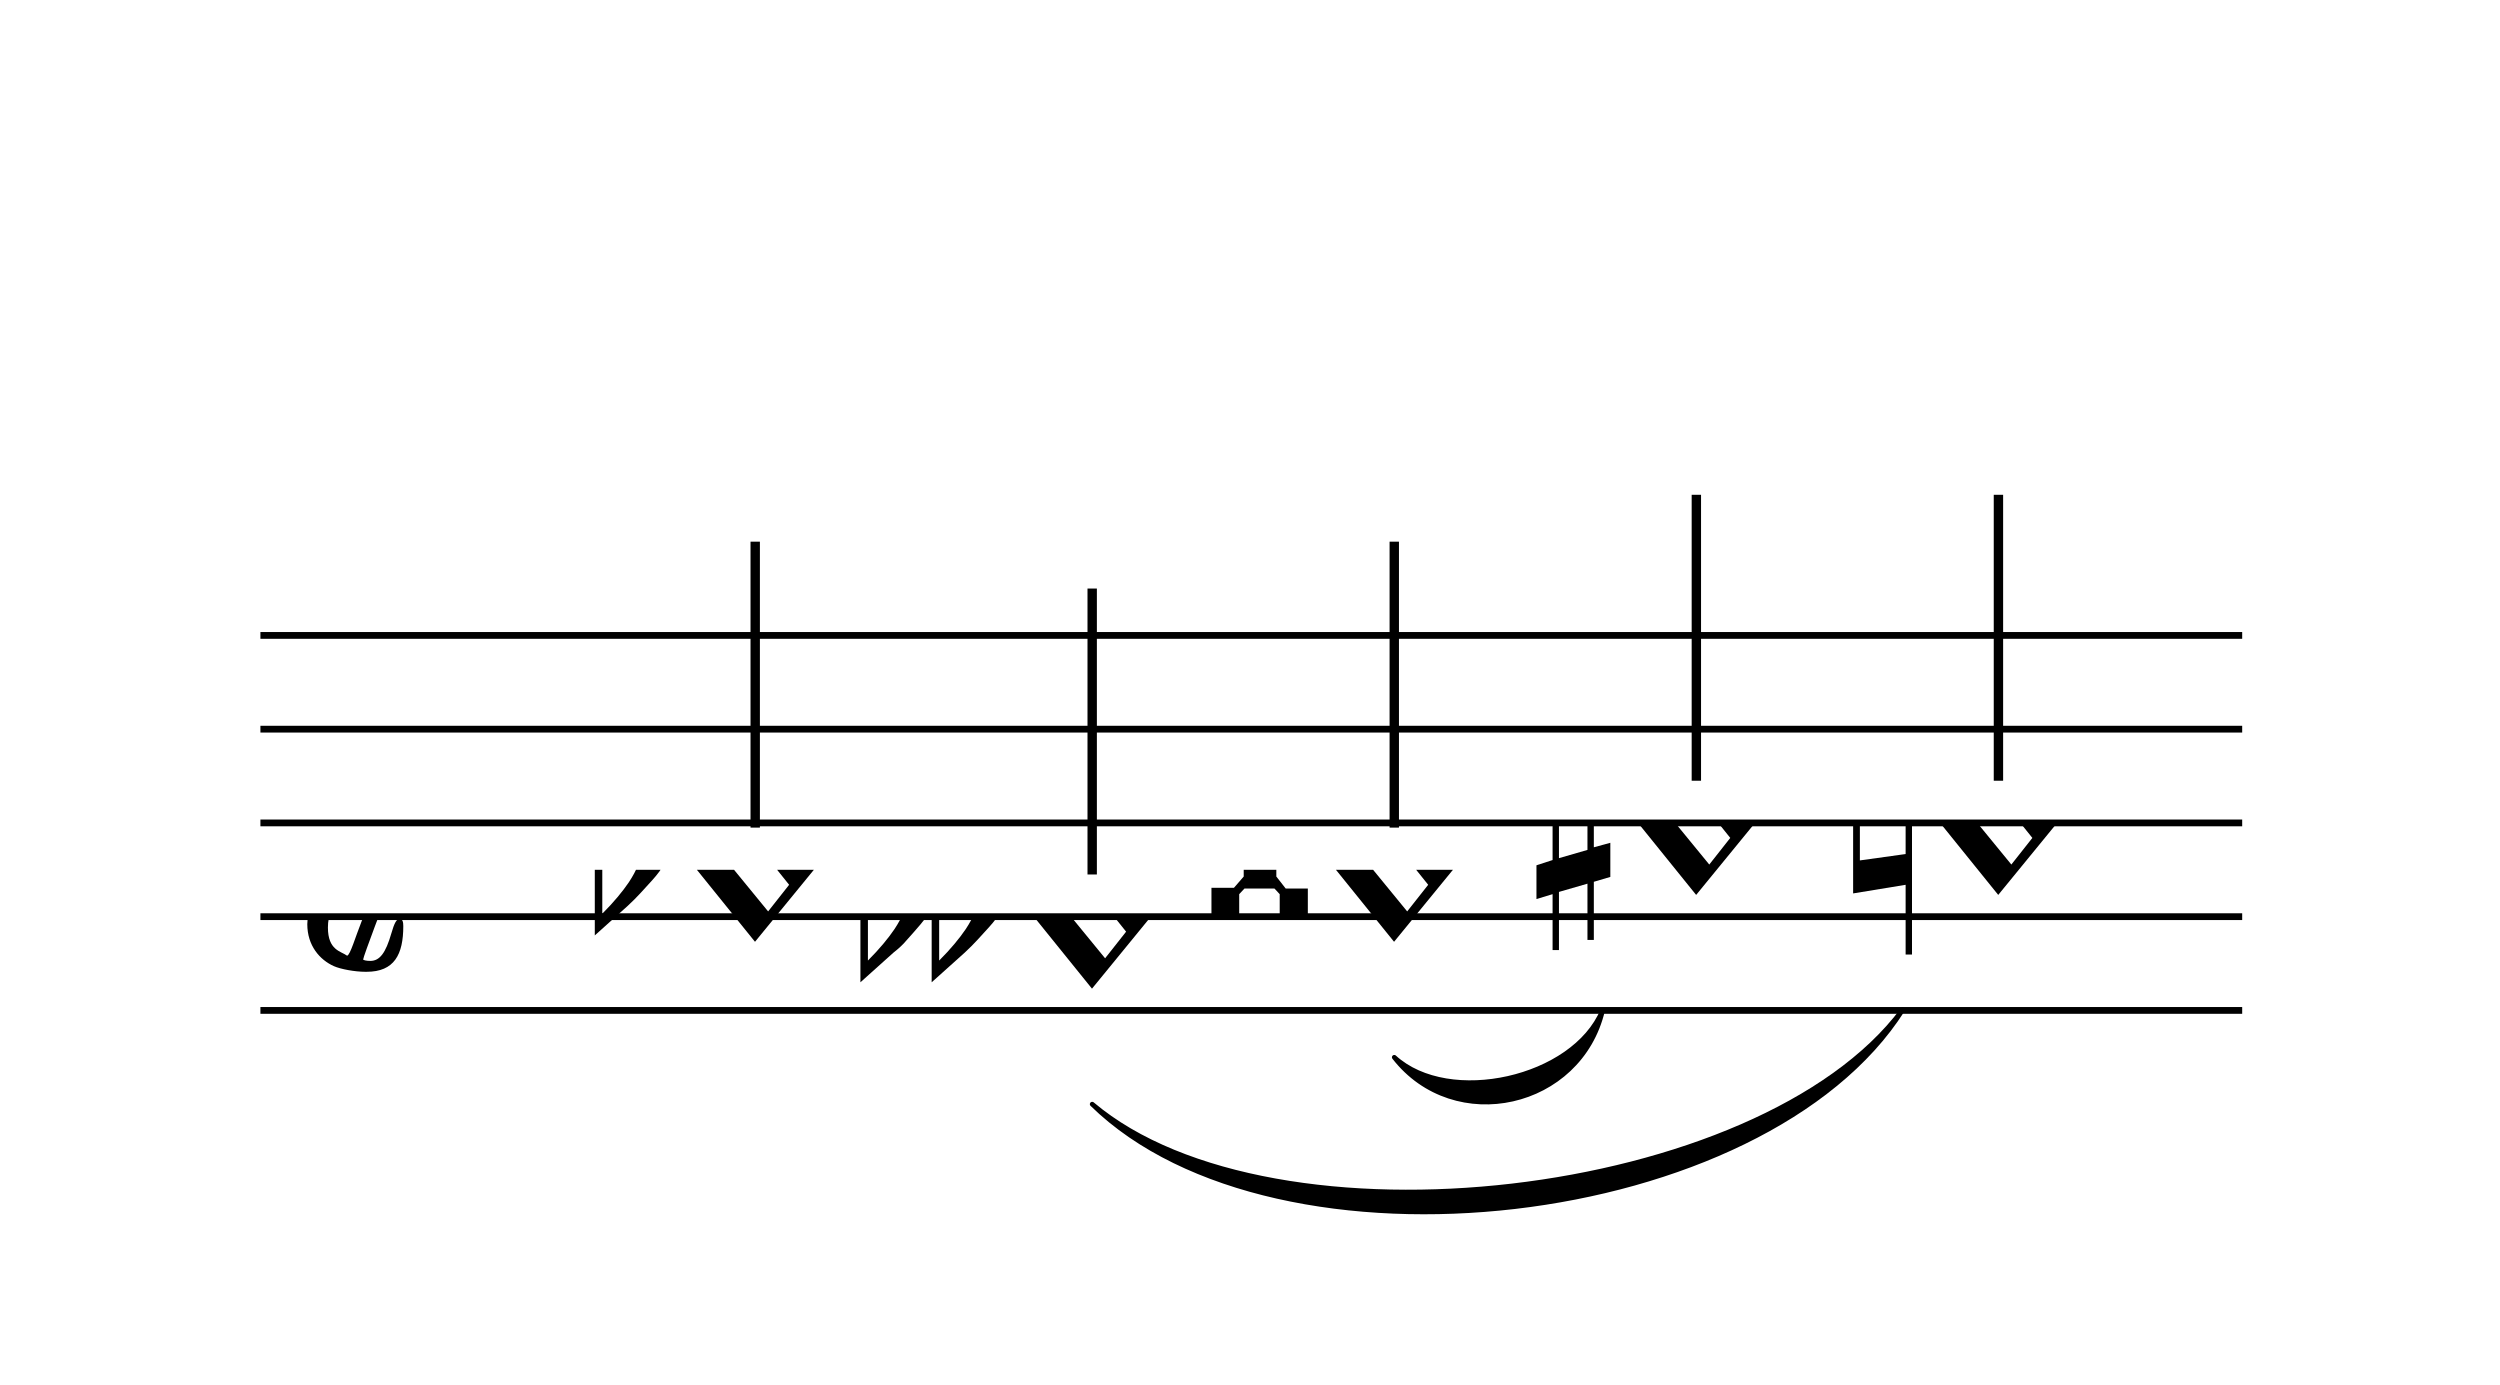 <?xml version="1.0" encoding="UTF-8" standalone="no"?>
<svg width="480px" height="266px" version="1.1" xmlns="http://www.w3.org/2000/svg" xmlns:xlink="http://www.w3.org/1999/xlink" overflow="visible">
	<desc>Engraved by Verovio 2.7.0-dev-02b4f36</desc>
	<defs>
		<symbol id="E901" viewBox="0 0 1000 1000" overflow="inherit">
			<path transform="scale(1,-1)" d="M144 488c30 28 83 110 83 176c0 77 -39 150 -104 150c-15 0 -33 -6 -61 -34c-15 -15 -23 -44 -23 -79c0 -44 14 -96 43 -133c23 -29 44 -58 62 -80zM159 69c-57 0 -104 -31 -104 -98c0 -61 35 -63 51 -75c8 0 23 52 39 92l32 80c-6 1 -12 1 -18 1zM256 -25 c0 -76 -24 -122 -98 -122h-3c-28 0 -66 7 -84 15c-38 17 -71 55 -71 112c0 55 56 114 124 123c25 3 49 8 61 8c12 33 26 89 26 128c0 104 -55 180 -76 211c-51 -65 -79 -110 -90 -178c-1 -6 -4 -25 -4 -46c0 -18 2 -38 10 -50c5 -7 7 -16 7 -24c0 -13 -6 -24 -15 -24 c-5 0 -12 5 -19 17c-12 21 -24 38 -24 96c0 77 23 115 54 151c38 44 26 28 65 68l1 -1c0 3 -16 27 -60 79c-19 22 -58 58 -58 145c0 76 30 100 53 123c25 25 57 38 102 38c62 0 110 -83 110 -168c0 -13 -2 -26 -4 -39c-10 -52 -83 -130 -111 -163c24 -38 8 -3 55 -91 c34 -63 42 -84 42 -119c0 -10 -1 -22 -2 -37c-4 -63 -11 -76 -20 -116c7 0 12 1 21 -1c14 -4 20 -11 20 -19c0 -19 -30 -19 -52 -24c-6 -13 -67 -174 -67 -181c0 -2 9 -4 19 -4c25 0 41 21 56 73c8 28 14 39 22 39s10 -8 10 -19z" />
		</symbol>
		<symbol id="E93C" viewBox="0 0 1000 1000" overflow="inherit">
			<path transform="scale(1,-1)" d="M155 194l157 -194l-157 -192l-155 192zM125 111l-57 -73l122 -149l56 71z" />
		</symbol>
		<symbol id="E260" viewBox="0 0 1000 1000" overflow="inherit">
			<path transform="scale(1,-1)" d="M20 110c32 16 54 27 93 27c26 0 35 -3 54 -13c13 -7 24 -20 27 -38l4 -25c0 -28 -16 -57 -45 -89c-23 -25 -39 -44 -65 -68l-88 -79v644h20v-359zM90 106c-32 0 -48 -10 -70 -29v-194c31 31 54 59 71 84c21 32 32 59 32 84c0 9 1 16 1 20c0 14 -3 21 -11 30l-8 3z" />
		</symbol>
		<symbol id="E264" viewBox="0 0 1000 1000" overflow="inherit">
			<path transform="scale(1,-1)" d="M280 106c-32 0 -48 -10 -70 -29v-194c31 31 54 59 71 84c21 32 32 59 32 84c1 9 1 16 1 20c0 14 -3 21 -11 30l-8 3zM113 137c38 0 65 -13 77 -41v373h20v-359c32 16 54 27 93 27c26 0 35 -3 54 -13c13 -7 24 -20 27 -38l4 -25c0 -28 -16 -57 -45 -89 c-23 -25 -39 -44 -65 -68l-88 -79v199c-12 -28 -46 -63 -67 -87c-9 -11 -21 -22 -35 -33l-88 -79v644h20v-359c32 16 54 27 93 27zM90 106c-32 0 -48 -10 -70 -29v-194c31 31 54 59 71 84c21 32 32 59 32 84c1 9 1 16 1 20c0 14 -3 21 -11 30l-8 3z" />
		</symbol>
		<symbol id="E263" viewBox="0 0 1000 1000" overflow="inherit">
			<path transform="scale(1,-1)" d="M0 120h74v-54l15 -17h79l15 16v55h74v-72h-59l-25 -28v-38l25 -32h59v-70h-75v55l-14 15h-80l-14 -15v-55h-74v72h60l26 30v38l-28 29h-58v71z" />
		</symbol>
		<symbol id="E262" viewBox="0 0 1000 1000" overflow="inherit">
			<path transform="scale(1,-1)" d="M136 186v169h17v-164l44 14v-91l-44 -14v-165l44 12v-91l-44 -13v-155h-17v150l-76 -22v-155h-17v149l-43 -13v90l43 14v167l-43 -14v92l43 13v169h17v-163zM60 73v-167l76 22v168z" />
		</symbol>
		<symbol id="E261" viewBox="0 0 1000 1000" overflow="inherit">
			<path transform="scale(1,-1)" d="M0 -188v539h18v-191l139 22v-533h-17v186zM18 -100l122 17v176l-122 -19v-174z" />
		</symbol>
	</defs>
	<style type="text/css">g.page-margin{font-family:Times;} g.reh, g.tempo{font-weight:bold;} g.dir, g.dynam, g.mNum{font-style:italic;} g.label{font-weight:normal;}</style>
	<svg class="definition-scale" color="black" viewBox="0 0 4800 2660">
		<g class="page-margin" transform="translate(500, 500)">
			<g class="system" id="system-0000000325815829">
				<g class="section boundaryStart" id="section-L1F1" />
				<g class="measure" id="measure-L1">
					<g class="staff" id="staff-0000001228331443">
						<path d="M0 720 L3805 720" stroke="currentColor" stroke-width="13" />
						<path d="M0 900 L3805 900" stroke="currentColor" stroke-width="13" />
						<path d="M0 1080 L3805 1080" stroke="currentColor" stroke-width="13" />
						<path d="M0 1260 L3805 1260" stroke="currentColor" stroke-width="13" />
						<path d="M0 1440 L3805 1440" stroke="currentColor" stroke-width="13" />
						<g class="clef" id="clef-0000000296610644">
							<use xlink:href="#E901" x="90" y="1260" height="720px" width="720px" />
						</g>
						<g class="layer" id="layer-L1F1N1">
							<g class="note" id="note-L3F1">
								<use xlink:href="#E93C" x="838" y="1170" height="720px" width="720px" />
								<g class="stem">
									<rect x="941" y="540" height="549" width="18" />
								</g>
								<g class="accid" id="accid-L3F1">
									<use xlink:href="#E260" x="642" y="1170" height="720px" width="720px" />
								</g>
							</g>
							<g class="note" id="note-L4F1">
								<use xlink:href="#E93C" x="1485" y="1260" height="720px" width="720px" />
								<g class="stem">
									<rect x="1588" y="630" height="549" width="18" />
								</g>
								<g class="accid" id="accid-L4F1">
									<use xlink:href="#E264" x="1152" y="1260" height="720px" width="720px" />
								</g>
							</g>
							<g class="note" id="note-L5F1">
								<use xlink:href="#E93C" x="2065" y="1170" height="720px" width="720px" />
								<g class="stem">
									<rect x="2168" y="540" height="549" width="18" />
								</g>
								<g class="accid" id="accid-L5F1">
									<use xlink:href="#E263" x="1826" y="1170" height="720px" width="720px" />
								</g>
							</g>
							<g class="note" id="note-L6F1">
								<use xlink:href="#E93C" x="2645" y="1080" height="720px" width="720px" />
								<g class="stem">
									<rect x="2748" y="450" height="549" width="18" />
								</g>
								<g class="accid" id="accid-L6F1">
									<use xlink:href="#E262" x="2450" y="1080" height="720px" width="720px" />
								</g>
							</g>
							<g class="note" id="note-L7F1">
								<use xlink:href="#E93C" x="3225" y="1080" height="720px" width="720px" />
								<g class="stem">
									<rect x="3328" y="450" height="549" width="18" />
								</g>
								<g class="accid" id="accid-L7F1">
									<use xlink:href="#E261" x="3058" y="1080" height="720px" width="720px" />
								</g>
							</g>
						</g>
					</g>
					<g class="slur" id="slur-L5F1-L6F1">
						<path d="M2177,1530 C2282,1626 2522,1572 2577,1440 C2533,1625 2293,1679 2177,1530" stroke="currentColor" stroke-linecap="round" stroke-linejoin="round" stroke-width="9" />
					</g>
					<g class="slur" id="slur-L4F1-L7F1">
						<path d="M1597,1620 C1945,1914 2880,1805 3153,1439 C2887,1858 1952,1967 1597,1620" stroke="currentColor" stroke-linecap="round" stroke-linejoin="round" stroke-width="9" />
					</g>
					<g class="barLineAttr" id="bline-0000001280137231" />
				</g>
				<g class="boundaryEnd section-L1F1" id="bdend-0000000703354293" />
			</g>
			<g class="pgHead autogenerated" id="pghead-0000001525609363" />
		</g>
	</svg>
</svg>
